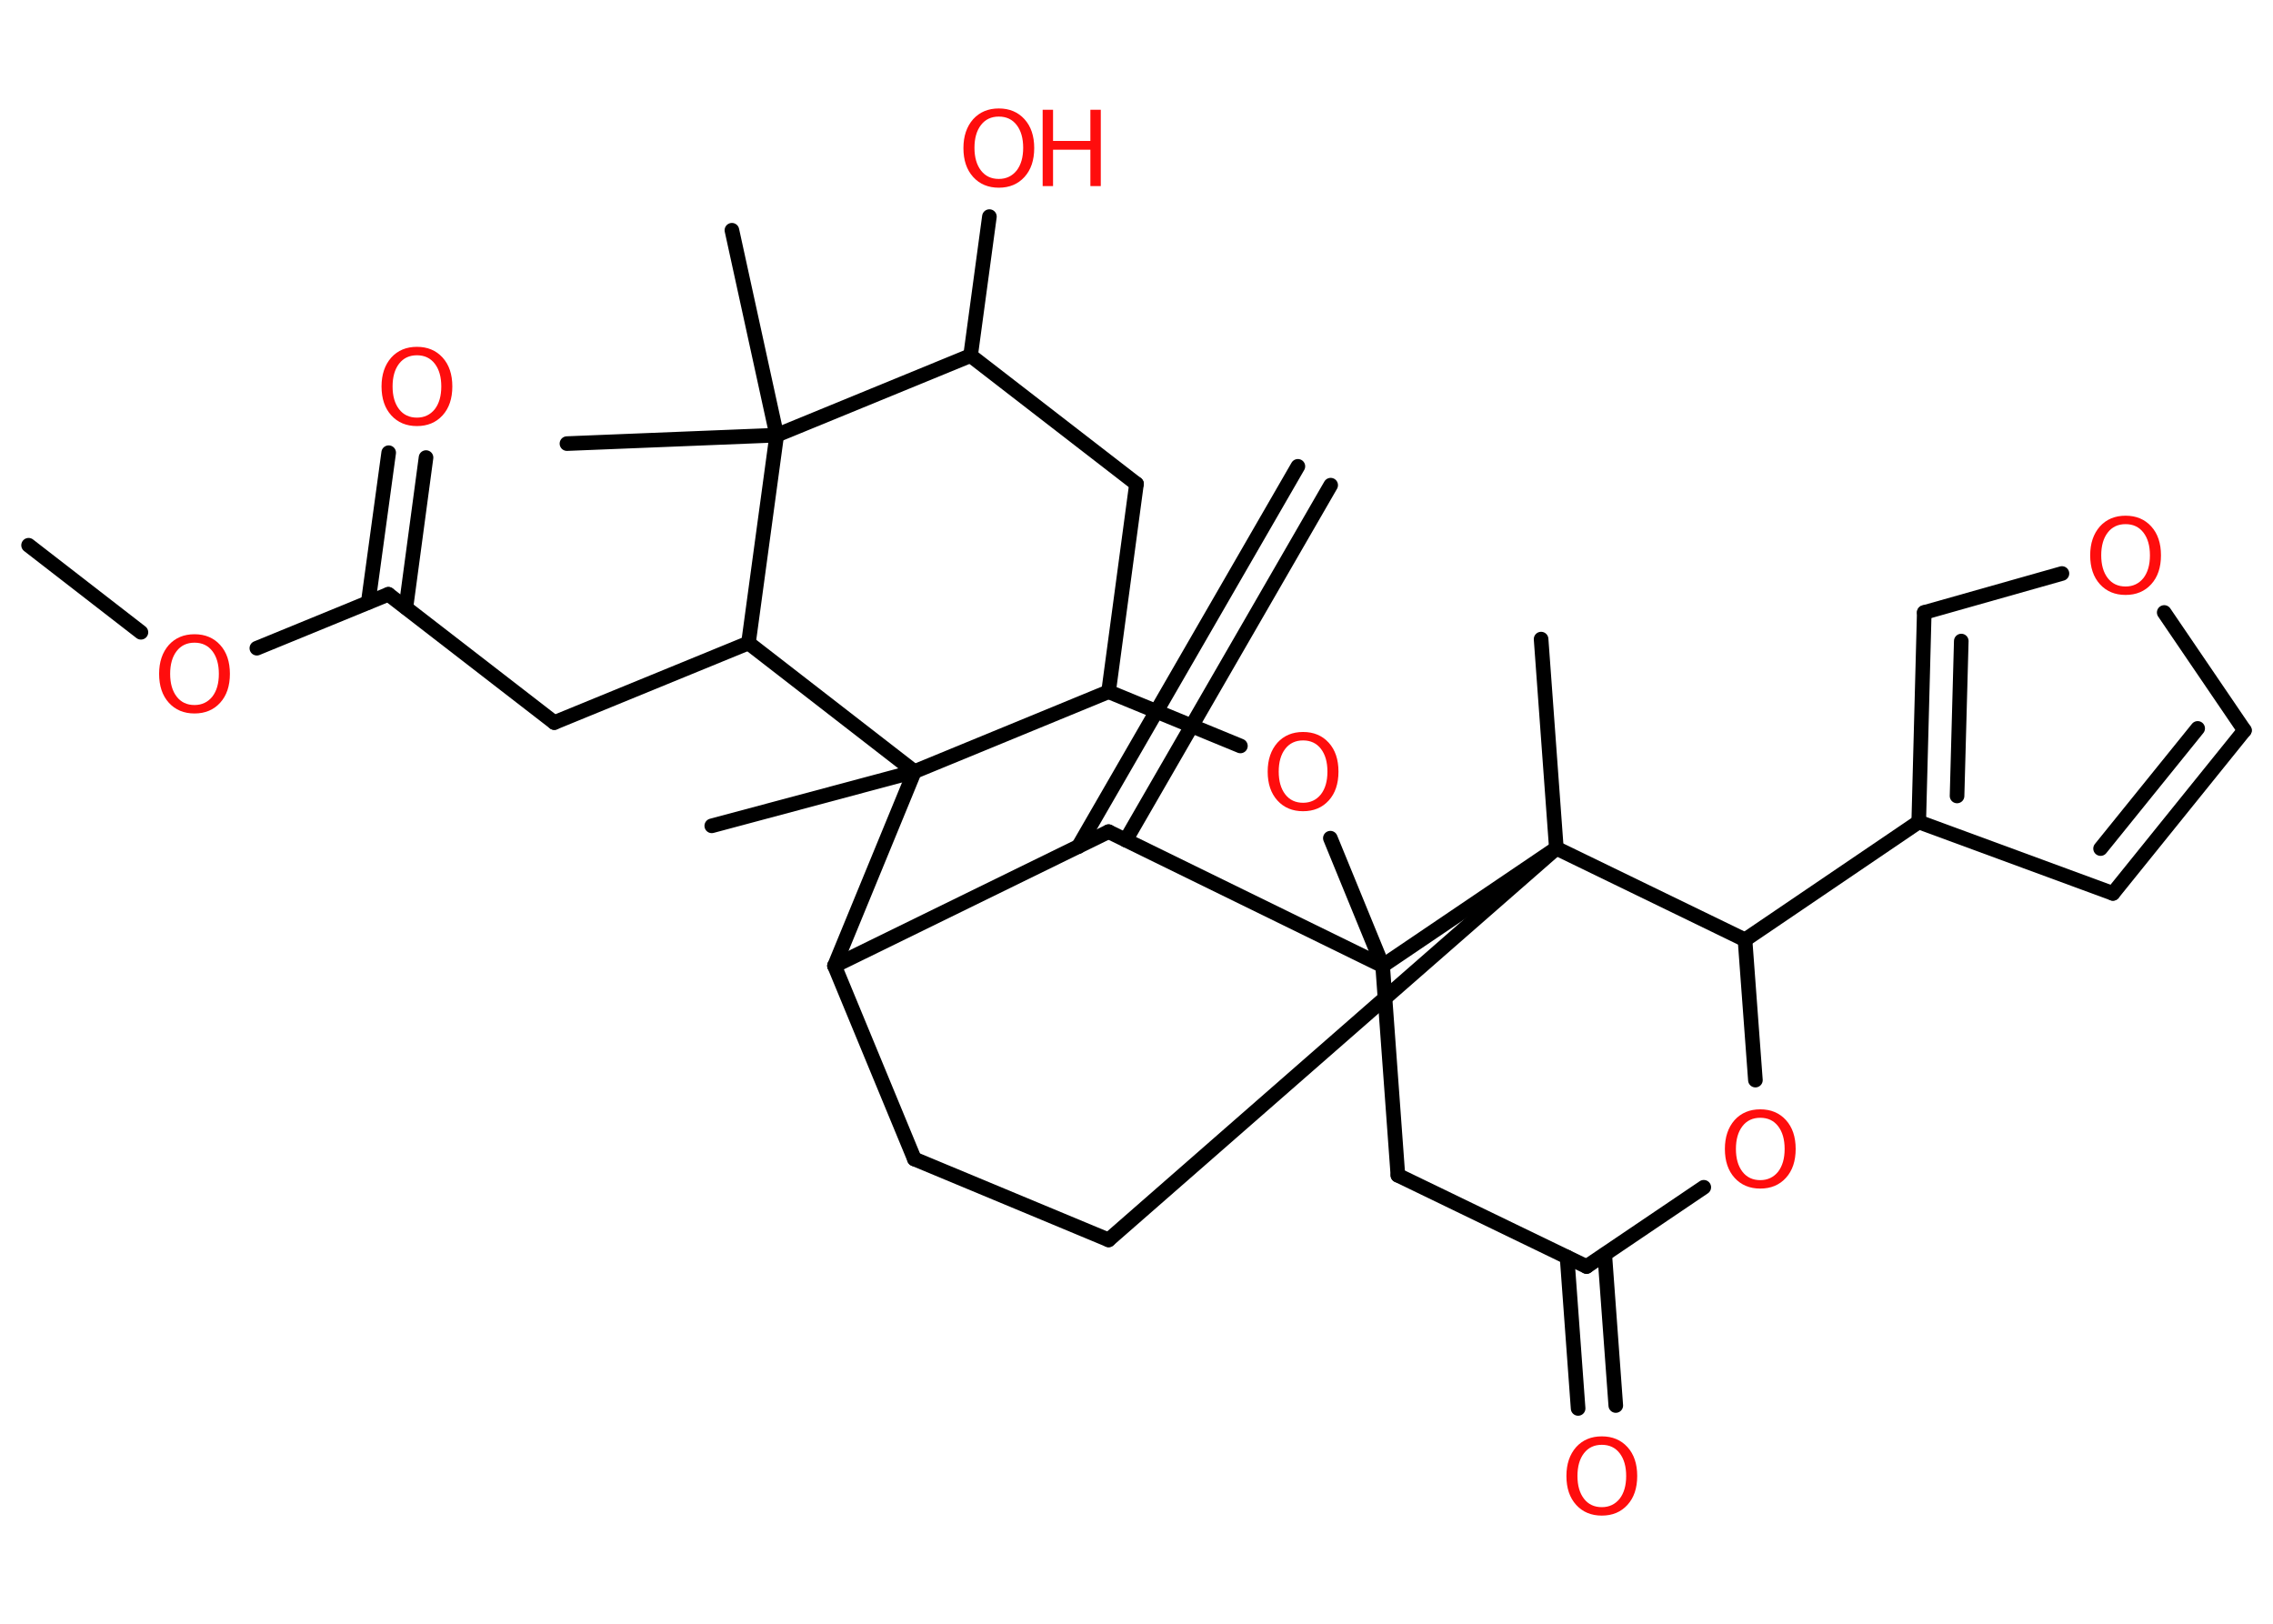 <?xml version='1.0' encoding='UTF-8'?>
<!DOCTYPE svg PUBLIC "-//W3C//DTD SVG 1.1//EN" "http://www.w3.org/Graphics/SVG/1.1/DTD/svg11.dtd">
<svg version='1.2' xmlns='http://www.w3.org/2000/svg' xmlns:xlink='http://www.w3.org/1999/xlink' width='70.0mm' height='50.0mm' viewBox='0 0 70.0 50.0'>
  <desc>Generated by the Chemistry Development Kit (http://github.com/cdk)</desc>
  <g stroke-linecap='round' stroke-linejoin='round' stroke='#000000' stroke-width='.45' fill='#FF0D0D'>
    <rect x='.0' y='.0' width='70.0' height='50.0' fill='#FFFFFF' stroke='none'/>
    <g id='mol1' class='mol'>
      <g id='mol1bnd1' class='bond'>
        <line x1='40.98' y1='14.94' x2='34.67' y2='25.87'/>
        <line x1='39.97' y1='14.36' x2='33.21' y2='26.07'/>
      </g>
      <line id='mol1bnd2' class='bond' x1='34.14' y1='25.61' x2='25.7' y2='29.74'/>
      <line id='mol1bnd3' class='bond' x1='25.7' y1='29.74' x2='28.16' y2='35.69'/>
      <line id='mol1bnd4' class='bond' x1='28.16' y1='35.69' x2='34.14' y2='38.18'/>
      <line id='mol1bnd5' class='bond' x1='34.14' y1='38.18' x2='47.93' y2='26.12'/>
      <line id='mol1bnd6' class='bond' x1='47.93' y1='26.12' x2='47.46' y2='19.68'/>
      <line id='mol1bnd7' class='bond' x1='47.93' y1='26.12' x2='53.74' y2='28.94'/>
      <line id='mol1bnd8' class='bond' x1='53.74' y1='28.94' x2='59.09' y2='25.31'/>
      <line id='mol1bnd9' class='bond' x1='59.09' y1='25.31' x2='65.07' y2='27.51'/>
      <g id='mol1bnd10' class='bond'>
        <line x1='65.07' y1='27.51' x2='69.12' y2='22.49'/>
        <line x1='64.69' y1='26.13' x2='67.68' y2='22.43'/>
      </g>
      <line id='mol1bnd11' class='bond' x1='69.12' y1='22.49' x2='66.65' y2='18.86'/>
      <line id='mol1bnd12' class='bond' x1='63.5' y1='17.66' x2='59.26' y2='18.86'/>
      <g id='mol1bnd13' class='bond'>
        <line x1='59.26' y1='18.86' x2='59.09' y2='25.31'/>
        <line x1='60.4' y1='19.74' x2='60.27' y2='24.51'/>
      </g>
      <line id='mol1bnd14' class='bond' x1='53.74' y1='28.94' x2='54.06' y2='33.26'/>
      <line id='mol1bnd15' class='bond' x1='52.47' y1='36.56' x2='48.86' y2='39.0'/>
      <g id='mol1bnd16' class='bond'>
        <line x1='49.42' y1='38.63' x2='49.76' y2='43.28'/>
        <line x1='48.26' y1='38.71' x2='48.6' y2='43.37'/>
      </g>
      <line id='mol1bnd17' class='bond' x1='48.86' y1='39.0' x2='43.05' y2='36.19'/>
      <line id='mol1bnd18' class='bond' x1='43.05' y1='36.19' x2='42.58' y2='29.74'/>
      <line id='mol1bnd19' class='bond' x1='34.14' y1='25.61' x2='42.58' y2='29.74'/>
      <line id='mol1bnd20' class='bond' x1='47.93' y1='26.12' x2='42.58' y2='29.74'/>
      <line id='mol1bnd21' class='bond' x1='42.58' y1='29.74' x2='40.97' y2='25.81'/>
      <line id='mol1bnd22' class='bond' x1='38.2' y1='22.97' x2='34.14' y2='21.3'/>
      <line id='mol1bnd23' class='bond' x1='34.14' y1='21.3' x2='35.0' y2='14.9'/>
      <line id='mol1bnd24' class='bond' x1='35.0' y1='14.9' x2='29.89' y2='10.95'/>
      <line id='mol1bnd25' class='bond' x1='29.89' y1='10.95' x2='30.47' y2='6.67'/>
      <line id='mol1bnd26' class='bond' x1='29.89' y1='10.95' x2='23.92' y2='13.4'/>
      <line id='mol1bnd27' class='bond' x1='23.92' y1='13.4' x2='22.54' y2='7.09'/>
      <line id='mol1bnd28' class='bond' x1='23.92' y1='13.4' x2='17.46' y2='13.66'/>
      <line id='mol1bnd29' class='bond' x1='23.92' y1='13.4' x2='23.05' y2='19.8'/>
      <line id='mol1bnd30' class='bond' x1='23.05' y1='19.8' x2='17.07' y2='22.25'/>
      <line id='mol1bnd31' class='bond' x1='17.07' y1='22.25' x2='11.96' y2='18.3'/>
      <g id='mol1bnd32' class='bond'>
        <line x1='11.34' y1='18.55' x2='11.97' y2='13.94'/>
        <line x1='12.5' y1='18.71' x2='13.12' y2='14.09'/>
      </g>
      <line id='mol1bnd33' class='bond' x1='11.96' y1='18.3' x2='7.91' y2='19.96'/>
      <line id='mol1bnd34' class='bond' x1='4.34' y1='19.47' x2='.88' y2='16.79'/>
      <line id='mol1bnd35' class='bond' x1='23.05' y1='19.8' x2='28.16' y2='23.76'/>
      <line id='mol1bnd36' class='bond' x1='34.14' y1='21.3' x2='28.16' y2='23.76'/>
      <line id='mol1bnd37' class='bond' x1='25.7' y1='29.74' x2='28.16' y2='23.76'/>
      <line id='mol1bnd38' class='bond' x1='28.16' y1='23.76' x2='21.92' y2='25.43'/>
      <path id='mol1atm12' class='atom' d='M65.46 16.14q-.35 .0 -.55 .26q-.2 .26 -.2 .7q.0 .44 .2 .7q.2 .26 .55 .26q.34 .0 .55 -.26q.2 -.26 .2 -.7q.0 -.44 -.2 -.7q-.2 -.26 -.55 -.26zM65.46 15.88q.49 .0 .79 .33q.3 .33 .3 .89q.0 .56 -.3 .89q-.3 .33 -.79 .33q-.49 .0 -.79 -.33q-.3 -.33 -.3 -.89q.0 -.55 .3 -.89q.3 -.33 .79 -.33z' stroke='none'/>
      <path id='mol1atm14' class='atom' d='M54.21 34.42q-.35 .0 -.55 .26q-.2 .26 -.2 .7q.0 .44 .2 .7q.2 .26 .55 .26q.34 .0 .55 -.26q.2 -.26 .2 -.7q.0 -.44 -.2 -.7q-.2 -.26 -.55 -.26zM54.21 34.16q.49 .0 .79 .33q.3 .33 .3 .89q.0 .56 -.3 .89q-.3 .33 -.79 .33q-.49 .0 -.79 -.33q-.3 -.33 -.3 -.89q.0 -.55 .3 -.89q.3 -.33 .79 -.33z' stroke='none'/>
      <path id='mol1atm16' class='atom' d='M49.33 44.49q-.35 .0 -.55 .26q-.2 .26 -.2 .7q.0 .44 .2 .7q.2 .26 .55 .26q.34 .0 .55 -.26q.2 -.26 .2 -.7q.0 -.44 -.2 -.7q-.2 -.26 -.55 -.26zM49.33 44.23q.49 .0 .79 .33q.3 .33 .3 .89q.0 .56 -.3 .89q-.3 .33 -.79 .33q-.49 .0 -.79 -.33q-.3 -.33 -.3 -.89q.0 -.55 .3 -.89q.3 -.33 .79 -.33z' stroke='none'/>
      <path id='mol1atm19' class='atom' d='M40.13 22.8q-.35 .0 -.55 .26q-.2 .26 -.2 .7q.0 .44 .2 .7q.2 .26 .55 .26q.34 .0 .55 -.26q.2 -.26 .2 -.7q.0 -.44 -.2 -.7q-.2 -.26 -.55 -.26zM40.13 22.54q.49 .0 .79 .33q.3 .33 .3 .89q.0 .56 -.3 .89q-.3 .33 -.79 .33q-.49 .0 -.79 -.33q-.3 -.33 -.3 -.89q.0 -.55 .3 -.89q.3 -.33 .79 -.33z' stroke='none'/>
      <g id='mol1atm23' class='atom'>
        <path d='M30.76 3.59q-.35 .0 -.55 .26q-.2 .26 -.2 .7q.0 .44 .2 .7q.2 .26 .55 .26q.34 .0 .55 -.26q.2 -.26 .2 -.7q.0 -.44 -.2 -.7q-.2 -.26 -.55 -.26zM30.76 3.34q.49 .0 .79 .33q.3 .33 .3 .89q.0 .56 -.3 .89q-.3 .33 -.79 .33q-.49 .0 -.79 -.33q-.3 -.33 -.3 -.89q.0 -.55 .3 -.89q.3 -.33 .79 -.33z' stroke='none'/>
        <path d='M32.11 3.38h.32v.96h1.15v-.96h.32v2.35h-.32v-1.12h-1.15v1.12h-.32v-2.35z' stroke='none'/>
      </g>
      <path id='mol1atm30' class='atom' d='M12.84 10.94q-.35 .0 -.55 .26q-.2 .26 -.2 .7q.0 .44 .2 .7q.2 .26 .55 .26q.34 .0 .55 -.26q.2 -.26 .2 -.7q.0 -.44 -.2 -.7q-.2 -.26 -.55 -.26zM12.84 10.68q.49 .0 .79 .33q.3 .33 .3 .89q.0 .56 -.3 .89q-.3 .33 -.79 .33q-.49 .0 -.79 -.33q-.3 -.33 -.3 -.89q.0 -.55 .3 -.89q.3 -.33 .79 -.33z' stroke='none'/>
      <path id='mol1atm31' class='atom' d='M5.99 19.79q-.35 .0 -.55 .26q-.2 .26 -.2 .7q.0 .44 .2 .7q.2 .26 .55 .26q.34 .0 .55 -.26q.2 -.26 .2 -.7q.0 -.44 -.2 -.7q-.2 -.26 -.55 -.26zM5.99 19.53q.49 .0 .79 .33q.3 .33 .3 .89q.0 .56 -.3 .89q-.3 .33 -.79 .33q-.49 .0 -.79 -.33q-.3 -.33 -.3 -.89q.0 -.55 .3 -.89q.3 -.33 .79 -.33z' stroke='none'/>
    </g>
  </g>
</svg>
